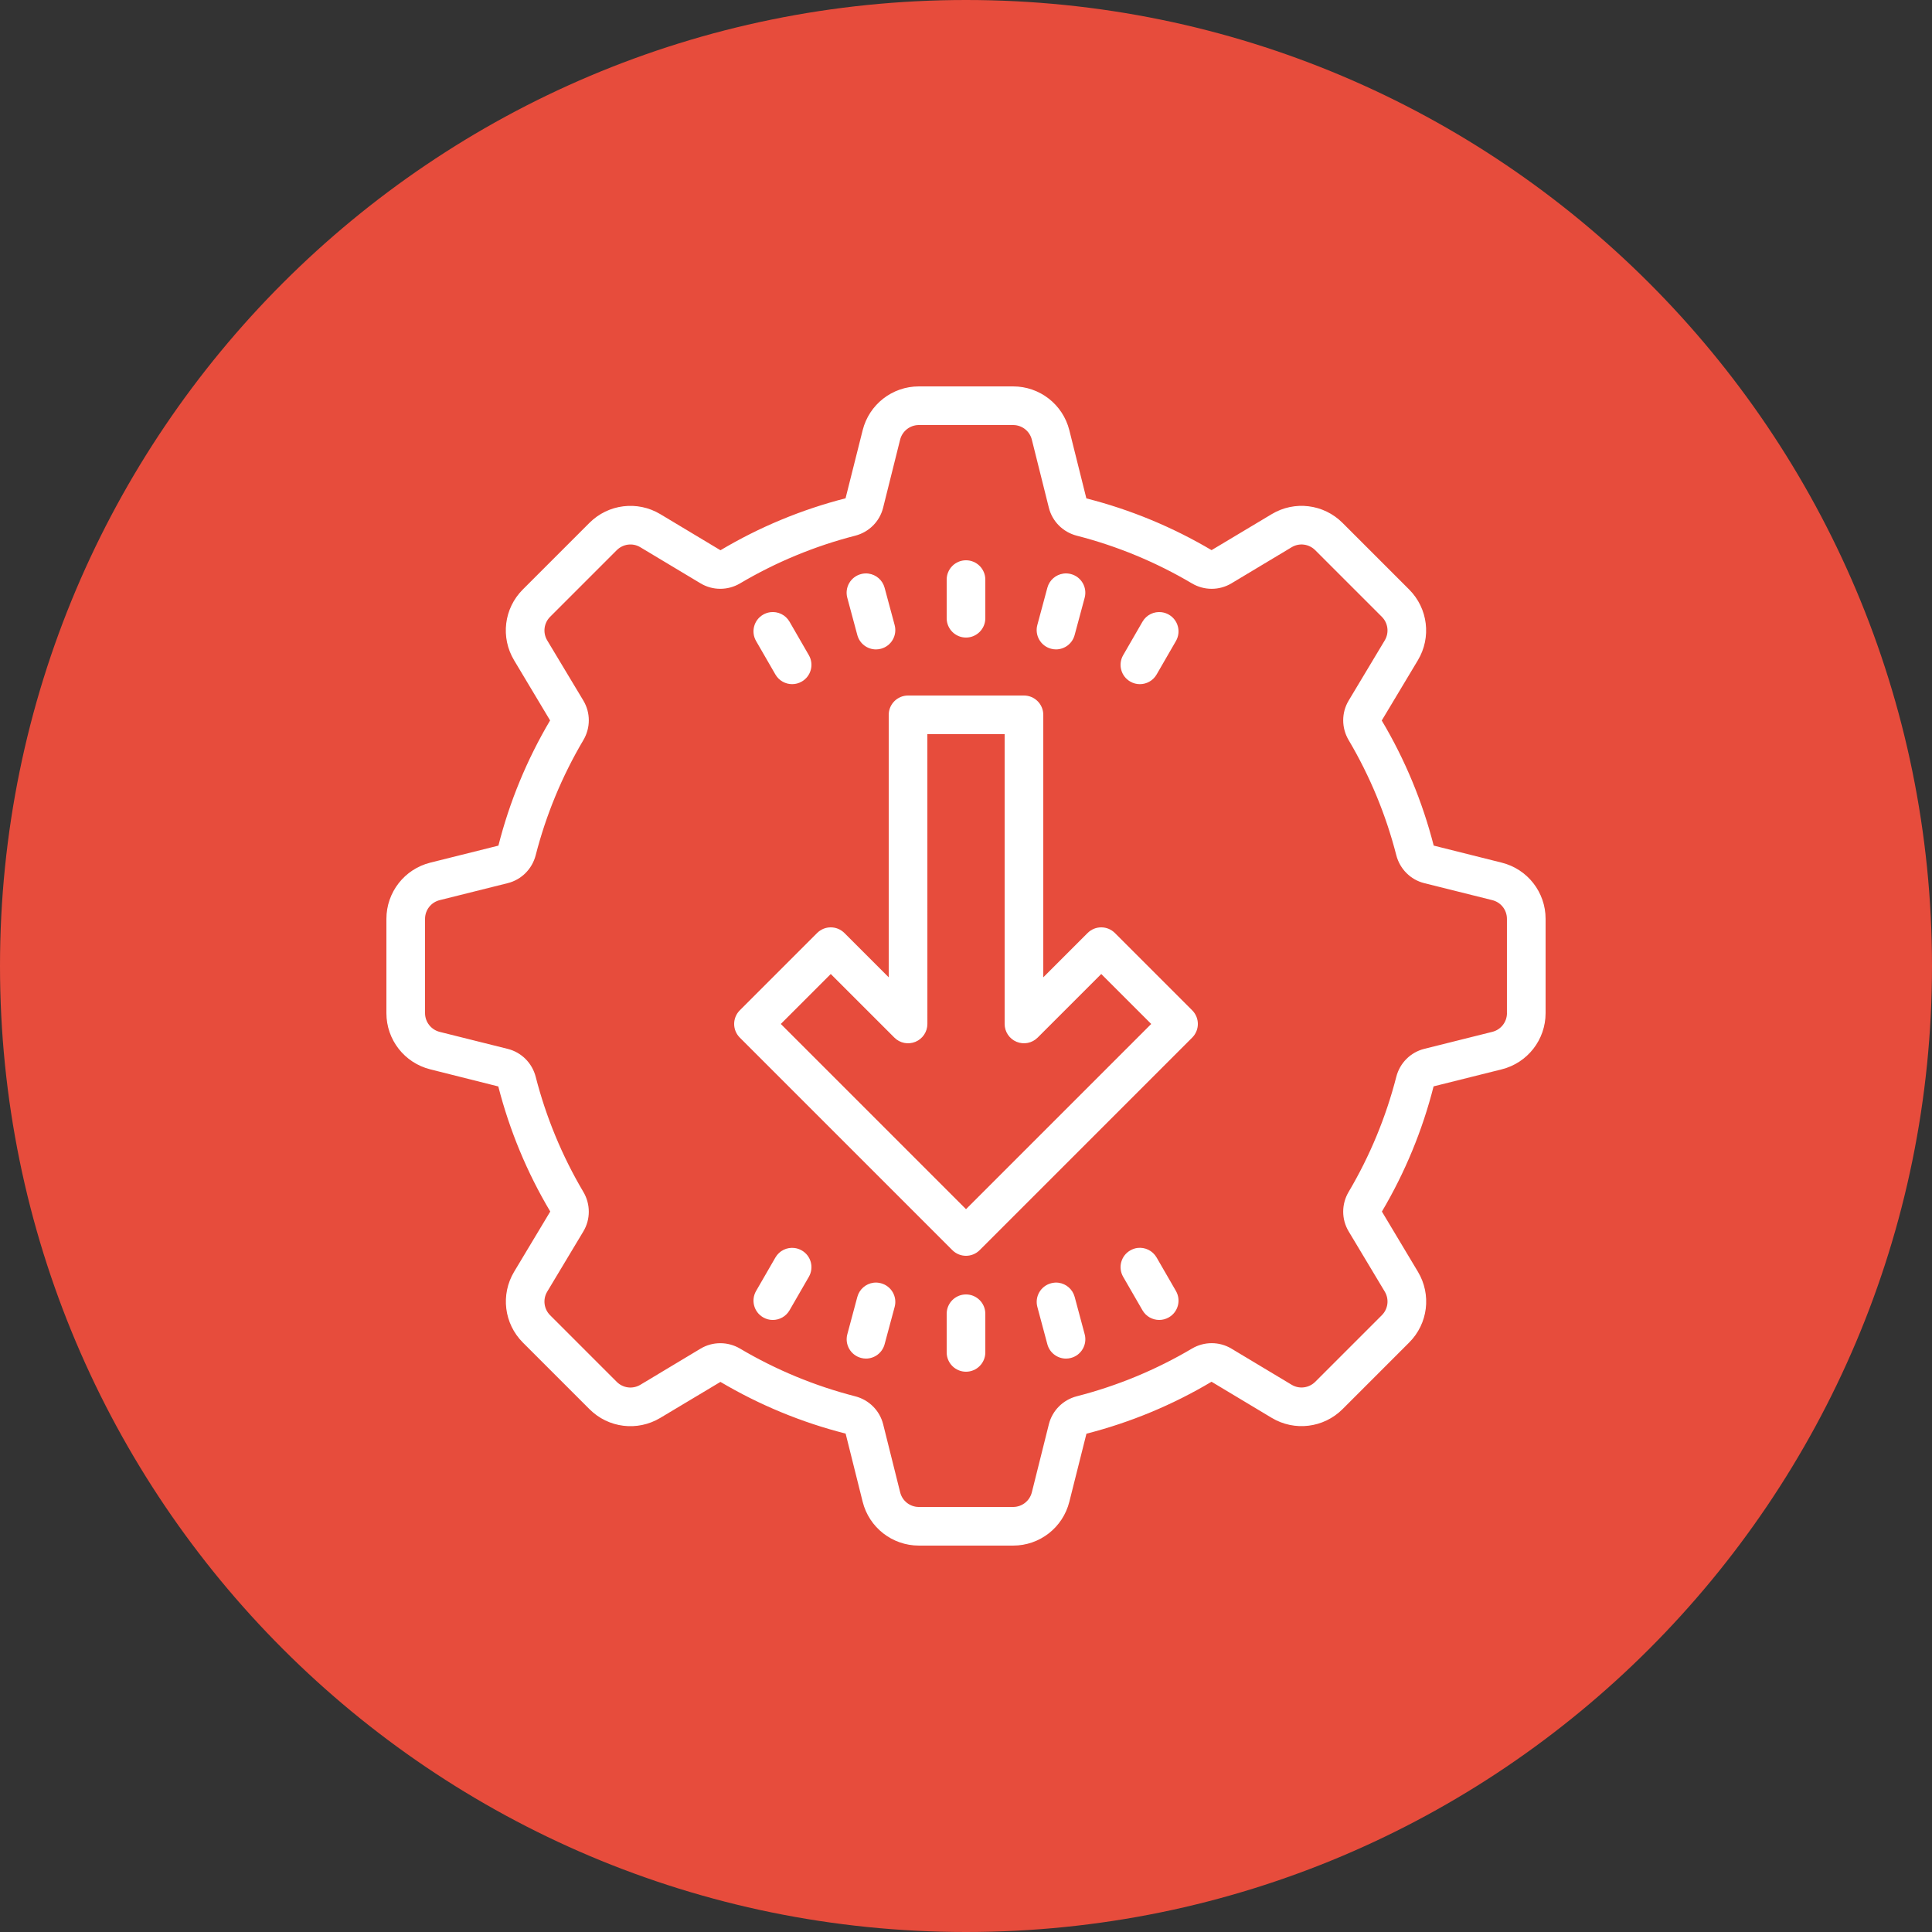 <svg xmlns="http://www.w3.org/2000/svg" x="0px" y="0px"
     width="50" height="50"
     viewBox="0 0 172 172"
     style=" fill:#000000;">
  <rect x="0" y="0" width="172" height="172" fill="#333333" stroke="none"/>
  <g fill="none" fill-rule="nonzero" stroke="none" stroke-width="1" stroke-linecap="butt" stroke-linejoin="miter"
     stroke-miterlimit="10" stroke-dasharray="" stroke-dashoffset="0" font-family="none" font-weight="none"
     font-size="none" text-anchor="none" style="mix-blend-mode: normal">
    <path d="M0,172v-172h172v172z" fill="none"></path>
    <path
      d="M86,172c-47.496,0 -86,-38.504 -86,-86v0c0,-47.496 38.504,-86 86,-86v0c47.496,0 86,38.504 86,86v0c0,47.496 -38.504,86 -86,86z"
      fill="#e74c3c"></path>
    <g fill="#ffffff">
      <path
        d="M81.804,34.4c-2.372,0 -4.429,1.607 -5.005,3.907l-1.522,6.054c-3.915,1.004 -7.662,2.557 -11.136,4.626l-5.358,-3.215c-2.033,-1.218 -4.627,-0.901 -6.306,0.776l-5.933,5.933c-1.679,1.677 -1.997,4.267 -0.776,6.302l3.205,5.355c-2.057,3.478 -3.608,7.228 -4.602,11.146l-6.064,1.515c-2.3,0.576 -3.907,2.637 -3.907,5.009v8.388c0,2.372 1.607,4.429 3.907,5.005l6.054,1.522c1.004,3.915 2.557,7.662 4.626,11.136l-3.215,5.358c-1.219,2.033 -0.901,4.627 0.776,6.306l5.933,5.933c1.677,1.679 4.267,1.996 6.302,0.776l5.355,-3.205c3.478,2.057 7.227,3.608 11.146,4.602l1.515,6.064c0.574,2.298 2.635,3.907 5.009,3.907h8.388c2.372,0 4.429,-1.607 5.005,-3.907l1.522,-6.054c3.915,-1.004 7.662,-2.557 11.136,-4.626l5.358,3.215c2.031,1.219 4.627,0.901 6.306,-0.776l5.933,-5.933c1.679,-1.677 1.997,-4.267 0.776,-6.302l-3.205,-5.355c2.057,-3.478 3.608,-7.228 4.602,-11.146l6.064,-1.515c2.298,-0.576 3.907,-2.635 3.907,-5.009v-8.388c0,-2.37 -1.606,-4.431 -3.907,-5.005l-6.054,-1.518c-1.004,-3.915 -2.557,-7.662 -4.626,-11.136l3.215,-5.362c1.219,-2.033 0.901,-4.623 -0.776,-6.302l-5.933,-5.933c-1.679,-1.679 -4.271,-1.996 -6.302,-0.776l-5.355,3.205c-3.478,-2.057 -7.228,-3.612 -11.146,-4.606l-1.515,-6.064c-0.576,-2.3 -2.635,-3.907 -5.009,-3.907zM81.808,37.84h8.388c0.791,0 1.475,0.536 1.666,1.303l1.515,6.06c0.304,1.218 1.258,2.173 2.489,2.489c3.598,0.924 7.045,2.351 10.243,4.243c1.09,0.647 2.44,0.647 3.521,0l5.358,-3.215c0.678,-0.409 1.541,-0.299 2.1,0.259l5.933,5.933c0.559,0.559 0.666,1.422 0.259,2.1l-3.215,5.362c-0.645,1.077 -0.645,2.423 0,3.514c1.892,3.197 3.319,6.646 4.243,10.246c0.316,1.23 1.268,2.185 2.486,2.489l6.064,1.515c0.767,0.191 1.3,0.875 1.3,1.666v8.388h0.003c0,0.791 -0.536,1.479 -1.303,1.67l-6.06,1.515c-1.218,0.304 -2.173,1.254 -2.489,2.486c-0.924,3.598 -2.351,7.049 -4.243,10.246c-0.647,1.092 -0.647,2.437 0,3.517l3.215,5.362c0.406,0.678 0.3,1.541 -0.259,2.1l-5.933,5.933c-0.561,0.557 -1.424,0.665 -2.1,0.259l-5.362,-3.218c-1.077,-0.645 -2.423,-0.645 -3.514,0c-3.197,1.892 -6.648,3.319 -10.246,4.243c-1.23,0.316 -2.183,1.27 -2.489,2.489l-1.515,6.06c-0.193,0.769 -0.878,1.307 -1.67,1.307h-8.388c-0.791,0 -1.475,-0.536 -1.666,-1.303l-1.515,-6.064c-0.306,-1.218 -1.26,-2.171 -2.489,-2.486c-3.598,-0.924 -7.049,-2.351 -10.246,-4.243c-0.545,-0.323 -1.155,-0.484 -1.764,-0.484c-0.609,0 -1.214,0.16 -1.754,0.484l-5.362,3.218c-0.679,0.406 -1.541,0.299 -2.1,-0.259l-5.933,-5.933c-0.559,-0.559 -0.666,-1.422 -0.259,-2.1l3.218,-5.362c0.645,-1.077 0.645,-2.427 0,-3.517c-1.892,-3.197 -3.319,-6.646 -4.243,-10.246c-0.316,-1.23 -1.272,-2.182 -2.489,-2.486l-6.06,-1.515c-0.765,-0.194 -1.303,-0.882 -1.303,-1.673v-8.388c0,-0.791 0.538,-1.475 1.303,-1.666l6.06,-1.515c1.218,-0.304 2.173,-1.258 2.489,-2.489c0.924,-3.598 2.351,-7.045 4.243,-10.243c0.647,-1.092 0.647,-2.44 0,-3.521l-3.218,-5.358c-0.406,-0.678 -0.3,-1.541 0.259,-2.1l5.933,-5.933c0.559,-0.557 1.424,-0.67 2.1,-0.259l5.362,3.215c1.078,0.647 2.429,0.645 3.517,0c3.197,-1.892 6.646,-3.319 10.246,-4.243c1.23,-0.316 2.182,-1.268 2.486,-2.486l1.515,-6.064c0.194,-0.767 0.882,-1.303 1.673,-1.303zM86,49.88c-0.949,0 -1.72,0.771 -1.72,1.72v3.44c0,0.949 0.771,1.72 1.72,1.72c0.949,0 1.72,-0.771 1.72,-1.72v-3.44c0,-0.949 -0.771,-1.72 -1.72,-1.72zM77.329,51.066c-0.221,-0.031 -0.453,-0.019 -0.682,0.044c-0.918,0.246 -1.462,1.188 -1.216,2.106l0.894,3.322c0.206,0.769 0.899,1.277 1.66,1.277c0.146,0 0.299,-0.019 0.447,-0.06c0.918,-0.246 1.462,-1.188 1.216,-2.106l-0.894,-3.322c-0.184,-0.688 -0.761,-1.168 -1.424,-1.26zM94.667,51.066c-0.664,0.092 -1.24,0.572 -1.424,1.26l-0.894,3.322c-0.244,0.918 0.301,1.86 1.219,2.106c0.15,0.04 0.297,0.06 0.443,0.06c0.759,0 1.455,-0.508 1.66,-1.277l0.894,-3.322c0.246,-0.917 -0.298,-1.86 -1.216,-2.106c-0.23,-0.062 -0.461,-0.074 -0.682,-0.044zM68.585,54.502c-0.222,0.028 -0.44,0.099 -0.645,0.218c-0.824,0.475 -1.103,1.526 -0.628,2.348l1.72,2.98c0.32,0.552 0.896,0.86 1.492,0.86c0.291,0 0.587,-0.075 0.857,-0.232c0.824,-0.475 1.103,-1.526 0.628,-2.348l-1.72,-2.98c-0.356,-0.618 -1.038,-0.93 -1.703,-0.847zM103.412,54.502c-0.665,-0.083 -1.344,0.23 -1.7,0.847l-1.72,2.98c-0.475,0.822 -0.196,1.872 0.628,2.348c0.27,0.157 0.566,0.232 0.857,0.232c0.595,0 1.173,-0.308 1.492,-0.86l1.72,-2.98c0.475,-0.822 0.194,-1.873 -0.628,-2.348c-0.206,-0.119 -0.427,-0.191 -0.648,-0.218zM80.84,61.92c-0.949,0 -1.72,0.771 -1.72,1.72v23.368l-3.944,-3.944c-0.673,-0.673 -1.76,-0.673 -2.432,0l-6.88,6.88c-0.673,0.673 -0.673,1.76 0,2.432l18.92,18.92c0.335,0.335 0.776,0.504 1.216,0.504c0.44,0 0.881,-0.169 1.216,-0.504l18.92,-18.92c0.673,-0.673 0.673,-1.76 0,-2.432l-6.88,-6.88c-0.673,-0.673 -1.76,-0.673 -2.432,0l-3.944,3.944v-23.368c0,-0.949 -0.771,-1.72 -1.72,-1.72zM82.56,65.36h6.88v25.8c0,0.695 0.42,1.322 1.062,1.589c0.642,0.265 1.381,0.121 1.875,-0.373l5.664,-5.664l4.448,4.448l-16.488,16.488l-16.488,-16.488l4.448,-4.448l5.664,5.664c0.492,0.494 1.228,0.638 1.875,0.373c0.642,-0.267 1.062,-0.894 1.062,-1.589zM101.265,111.101c-0.221,0.028 -0.44,0.102 -0.645,0.222c-0.824,0.475 -1.103,1.526 -0.628,2.348l1.72,2.98c0.32,0.552 0.896,0.86 1.492,0.86c0.291,0 0.587,-0.075 0.857,-0.232c0.824,-0.475 1.103,-1.526 0.628,-2.348l-1.72,-2.98c-0.357,-0.618 -1.039,-0.933 -1.703,-0.85zM70.732,111.105c-0.666,-0.083 -1.345,0.23 -1.7,0.847l-1.72,2.98c-0.475,0.822 -0.194,1.873 0.628,2.348c0.27,0.157 0.566,0.232 0.857,0.232c0.595,0 1.173,-0.308 1.492,-0.86l1.72,-2.98c0.475,-0.822 0.196,-1.872 -0.628,-2.348c-0.206,-0.119 -0.426,-0.191 -0.648,-0.218zM77.749,114.199c-0.664,0.092 -1.24,0.576 -1.424,1.263l-0.89,3.322c-0.246,0.917 0.298,1.86 1.216,2.106c0.15,0.04 0.297,0.06 0.443,0.06c0.759,0 1.455,-0.508 1.66,-1.277l0.894,-3.322c0.248,-0.918 -0.298,-1.86 -1.216,-2.106c-0.23,-0.062 -0.461,-0.078 -0.682,-0.047zM94.251,114.199c-0.221,-0.031 -0.452,-0.015 -0.682,0.047c-0.918,0.246 -1.462,1.188 -1.216,2.106l0.89,3.322c0.206,0.769 0.899,1.277 1.66,1.277c0.146,0 0.299,-0.019 0.447,-0.06c0.918,-0.246 1.462,-1.188 1.216,-2.106l-0.89,-3.322c-0.184,-0.689 -0.76,-1.171 -1.424,-1.263zM86,115.24c-0.949,0 -1.72,0.771 -1.72,1.72v3.44c0,0.949 0.771,1.72 1.72,1.72c0.949,0 1.72,-0.771 1.72,-1.72v-3.44c0,-0.949 -0.771,-1.72 -1.72,-1.72z"></path>
    </g>
  </g>
</svg>
